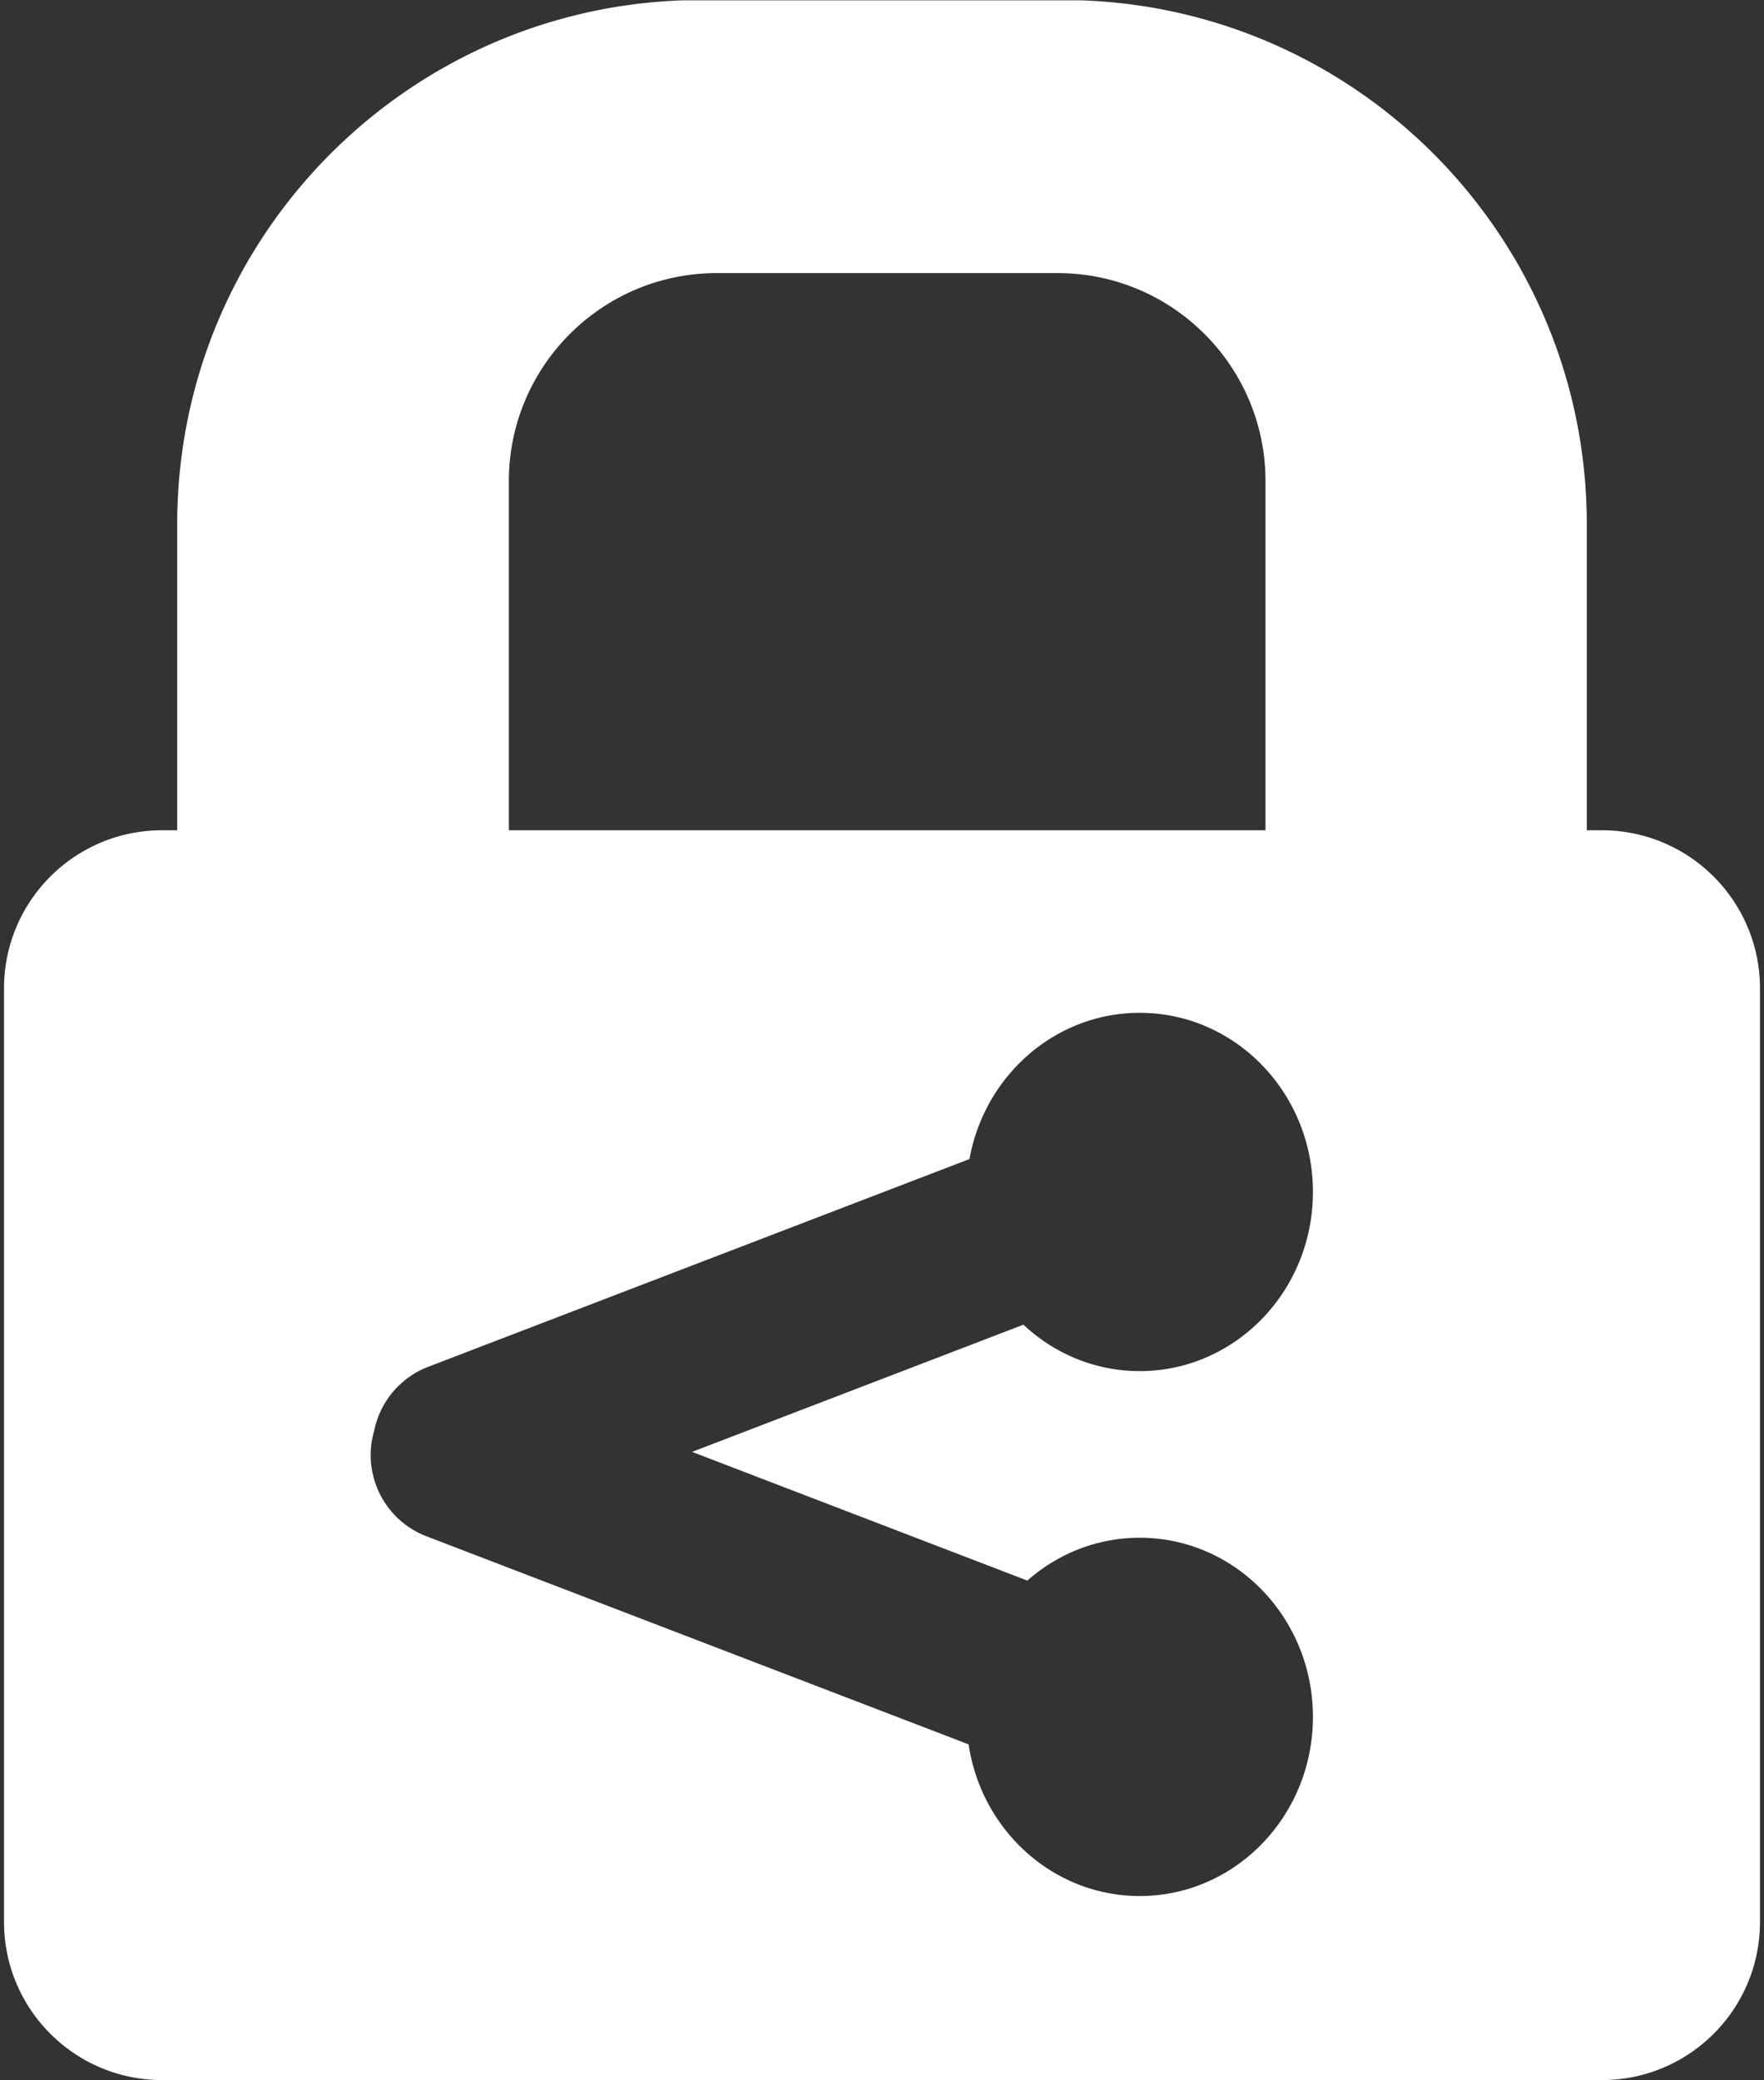 <svg xmlns="http://www.w3.org/2000/svg" viewBox="0 0 212 250">
	<rect x="0" y="0" width="212" height="250" fill="#333333" stroke="none"/>
	<g>
		<path fill="#fff" d="M129.979.04c33.738 1.193 60.724 28.925 60.724 62.962v36.786h1.806c10.497 0 19.007 8.506 19.007 19.005v112.202c0 10.496-8.501 19.005-19.007 19.005H19.491C8.994 250 .484 241.494.484 230.995V118.793c0-10.496 8.501-19.005 19.007-19.005h1.806V63.002c0-34.036 26.995-61.769 60.725-62.962h47.957ZM61.157 99.788h90.932V57.831c0-13.812-11.192-25.008-24.998-25.008H86.155c-13.802 0-24.998 11.197-24.998 25.008v41.957Zm22.017 74.71 39.824-15.287c3.695 3.467 8.598 5.579 13.979 5.579 11.495 0 20.813-9.64 20.813-21.531 0-11.891-9.318-21.53-20.813-21.53-10.188 0-18.666 7.573-20.462 17.574l-65.044 24.968a10.445 10.445 0 0 0-6.505 7.7c-1.505 5.166 1.177 10.709 6.294 12.673l65.148 25.008c1.536 10.323 10.16 18.227 20.569 18.227 11.495 0 20.813-9.639 20.813-21.53 0-11.891-9.318-21.531-20.813-21.531-5.154 0-9.871 1.938-13.506 5.149l-40.297-15.469Z"></path>
	</g>
</svg>
